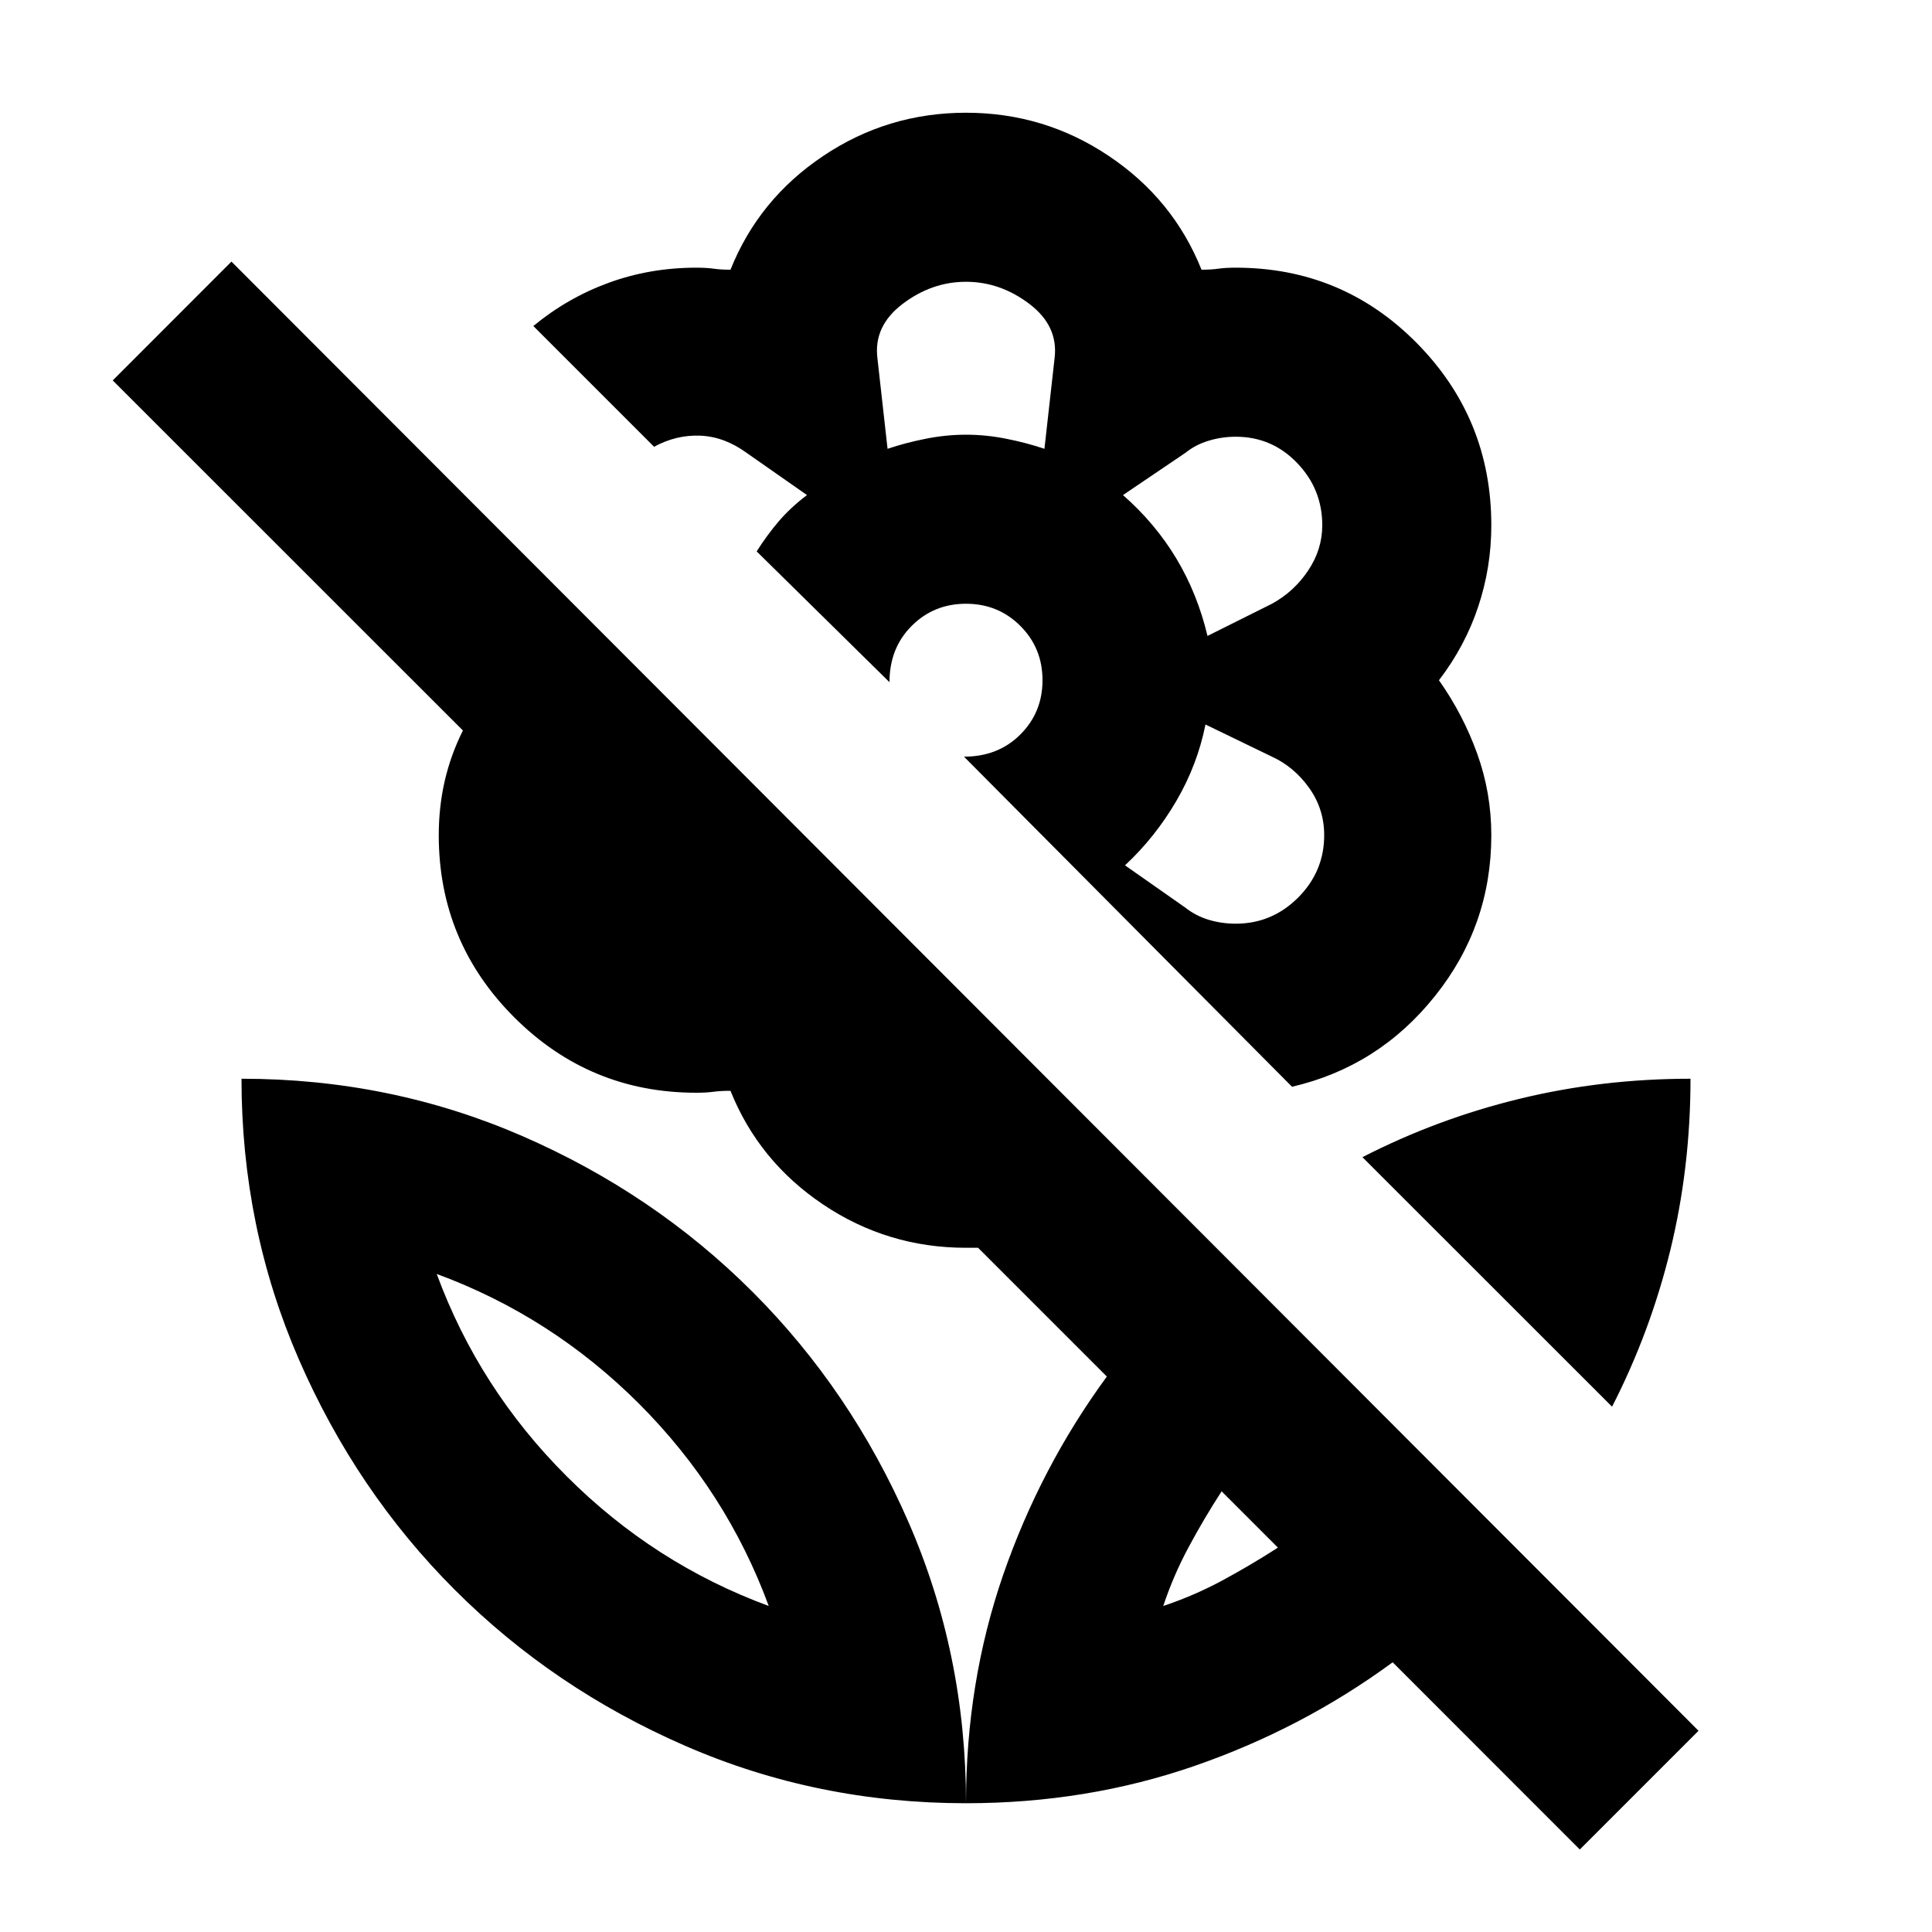 <svg xmlns="http://www.w3.org/2000/svg" height="20" width="20"><path d="M13.375 11.25 9.979 7.833Q10.333 7.833 10.562 7.604Q10.792 7.375 10.792 7.042Q10.792 6.708 10.562 6.479Q10.333 6.25 10 6.25Q9.667 6.25 9.438 6.479Q9.208 6.708 9.208 7.062L7.833 5.708Q7.938 5.542 8.062 5.396Q8.188 5.25 8.354 5.125L7.729 4.688Q7.5 4.521 7.25 4.51Q7 4.5 6.771 4.625L5.521 3.375Q5.875 3.083 6.302 2.927Q6.729 2.771 7.208 2.771Q7.312 2.771 7.385 2.781Q7.458 2.792 7.562 2.792Q7.854 2.062 8.521 1.615Q9.188 1.167 10 1.167Q10.812 1.167 11.479 1.615Q12.146 2.062 12.438 2.792Q12.542 2.792 12.615 2.781Q12.688 2.771 12.792 2.771Q13.896 2.771 14.667 3.552Q15.438 4.333 15.438 5.438Q15.438 5.875 15.302 6.281Q15.167 6.688 14.896 7.042Q15.146 7.396 15.292 7.802Q15.438 8.208 15.438 8.646Q15.438 9.583 14.854 10.312Q14.271 11.042 13.375 11.25ZM9.188 4.646Q9.375 4.583 9.583 4.542Q9.792 4.5 10 4.5Q10.208 4.5 10.417 4.542Q10.625 4.583 10.812 4.646L10.917 3.708Q10.958 3.375 10.656 3.146Q10.354 2.917 10 2.917Q9.646 2.917 9.344 3.146Q9.042 3.375 9.083 3.708ZM12.5 6.583 13.167 6.25Q13.396 6.125 13.542 5.906Q13.688 5.688 13.688 5.438Q13.688 5.062 13.427 4.792Q13.167 4.521 12.792 4.521Q12.646 4.521 12.51 4.563Q12.375 4.604 12.271 4.688L11.625 5.125Q11.958 5.417 12.177 5.781Q12.396 6.146 12.5 6.583ZM12.792 9.562Q13.167 9.562 13.438 9.292Q13.708 9.021 13.708 8.646Q13.708 8.375 13.552 8.156Q13.396 7.938 13.167 7.833L12.479 7.5Q12.396 7.917 12.177 8.292Q11.958 8.667 11.646 8.958L12.271 9.396Q12.375 9.479 12.51 9.521Q12.646 9.562 12.792 9.562ZM16.354 19.146 14.417 17.208Q13.479 17.896 12.365 18.281Q11.25 18.667 10 18.667Q10 17.417 10.385 16.302Q10.771 15.188 11.458 14.25L10.125 12.917Q10.083 12.917 10.062 12.917Q10.042 12.917 10 12.917Q9.188 12.917 8.521 12.469Q7.854 12.021 7.562 11.292Q7.458 11.292 7.385 11.302Q7.312 11.312 7.208 11.312Q6.104 11.312 5.323 10.531Q4.542 9.75 4.542 8.646Q4.542 8.354 4.604 8.083Q4.667 7.812 4.792 7.562L1.167 3.938L2.396 2.708L17.583 17.917ZM10 18.667Q8.458 18.667 7.094 18.073Q5.729 17.479 4.708 16.458Q3.688 15.438 3.094 14.073Q2.5 12.708 2.5 11.167Q4.042 11.167 5.406 11.76Q6.771 12.354 7.792 13.375Q8.812 14.396 9.406 15.76Q10 17.125 10 18.667ZM7.958 16.625Q7.521 15.438 6.615 14.531Q5.708 13.625 4.521 13.188Q4.958 14.375 5.865 15.281Q6.771 16.188 7.958 16.625ZM12.042 16.625Q12.354 16.521 12.646 16.365Q12.938 16.208 13.229 16.021L12.646 15.438Q12.458 15.729 12.302 16.021Q12.146 16.312 12.042 16.625ZM16.688 14.562 14.104 11.979Q14.875 11.583 15.729 11.375Q16.583 11.167 17.5 11.167Q17.5 12.083 17.292 12.938Q17.083 13.792 16.688 14.562ZM12.042 16.625Q12.042 16.625 12.042 16.625Q12.042 16.625 12.042 16.625Q12.042 16.625 12.042 16.625Q12.042 16.625 12.042 16.625ZM7.958 16.625Q7.958 16.625 7.958 16.625Q7.958 16.625 7.958 16.625Q7.958 16.625 7.958 16.625Q7.958 16.625 7.958 16.625ZM10 4.5Q10 4.5 10 4.5Q10 4.5 10 4.5Q10 4.5 10 4.5Q10 4.5 10 4.5Q10 4.5 10 4.5Q10 4.5 10 4.5Q10 4.5 10 4.5Q10 4.5 10 4.5ZM12.188 5.771Q12.188 5.771 12.188 5.771Q12.188 5.771 12.188 5.771Q12.188 5.771 12.188 5.771Q12.188 5.771 12.188 5.771Q12.188 5.771 12.188 5.771Q12.188 5.771 12.188 5.771Q12.188 5.771 12.188 5.771Q12.188 5.771 12.188 5.771ZM12.188 8.292Q12.188 8.292 12.188 8.292Q12.188 8.292 12.188 8.292Q12.188 8.292 12.188 8.292Q12.188 8.292 12.188 8.292Q12.188 8.292 12.188 8.292Q12.188 8.292 12.188 8.292Q12.188 8.292 12.188 8.292Q12.188 8.292 12.188 8.292ZM7.833 5.708Q7.833 5.708 7.833 5.708Q7.833 5.708 7.833 5.708Q7.833 5.708 7.833 5.708Q7.833 5.708 7.833 5.708Z"/></svg>